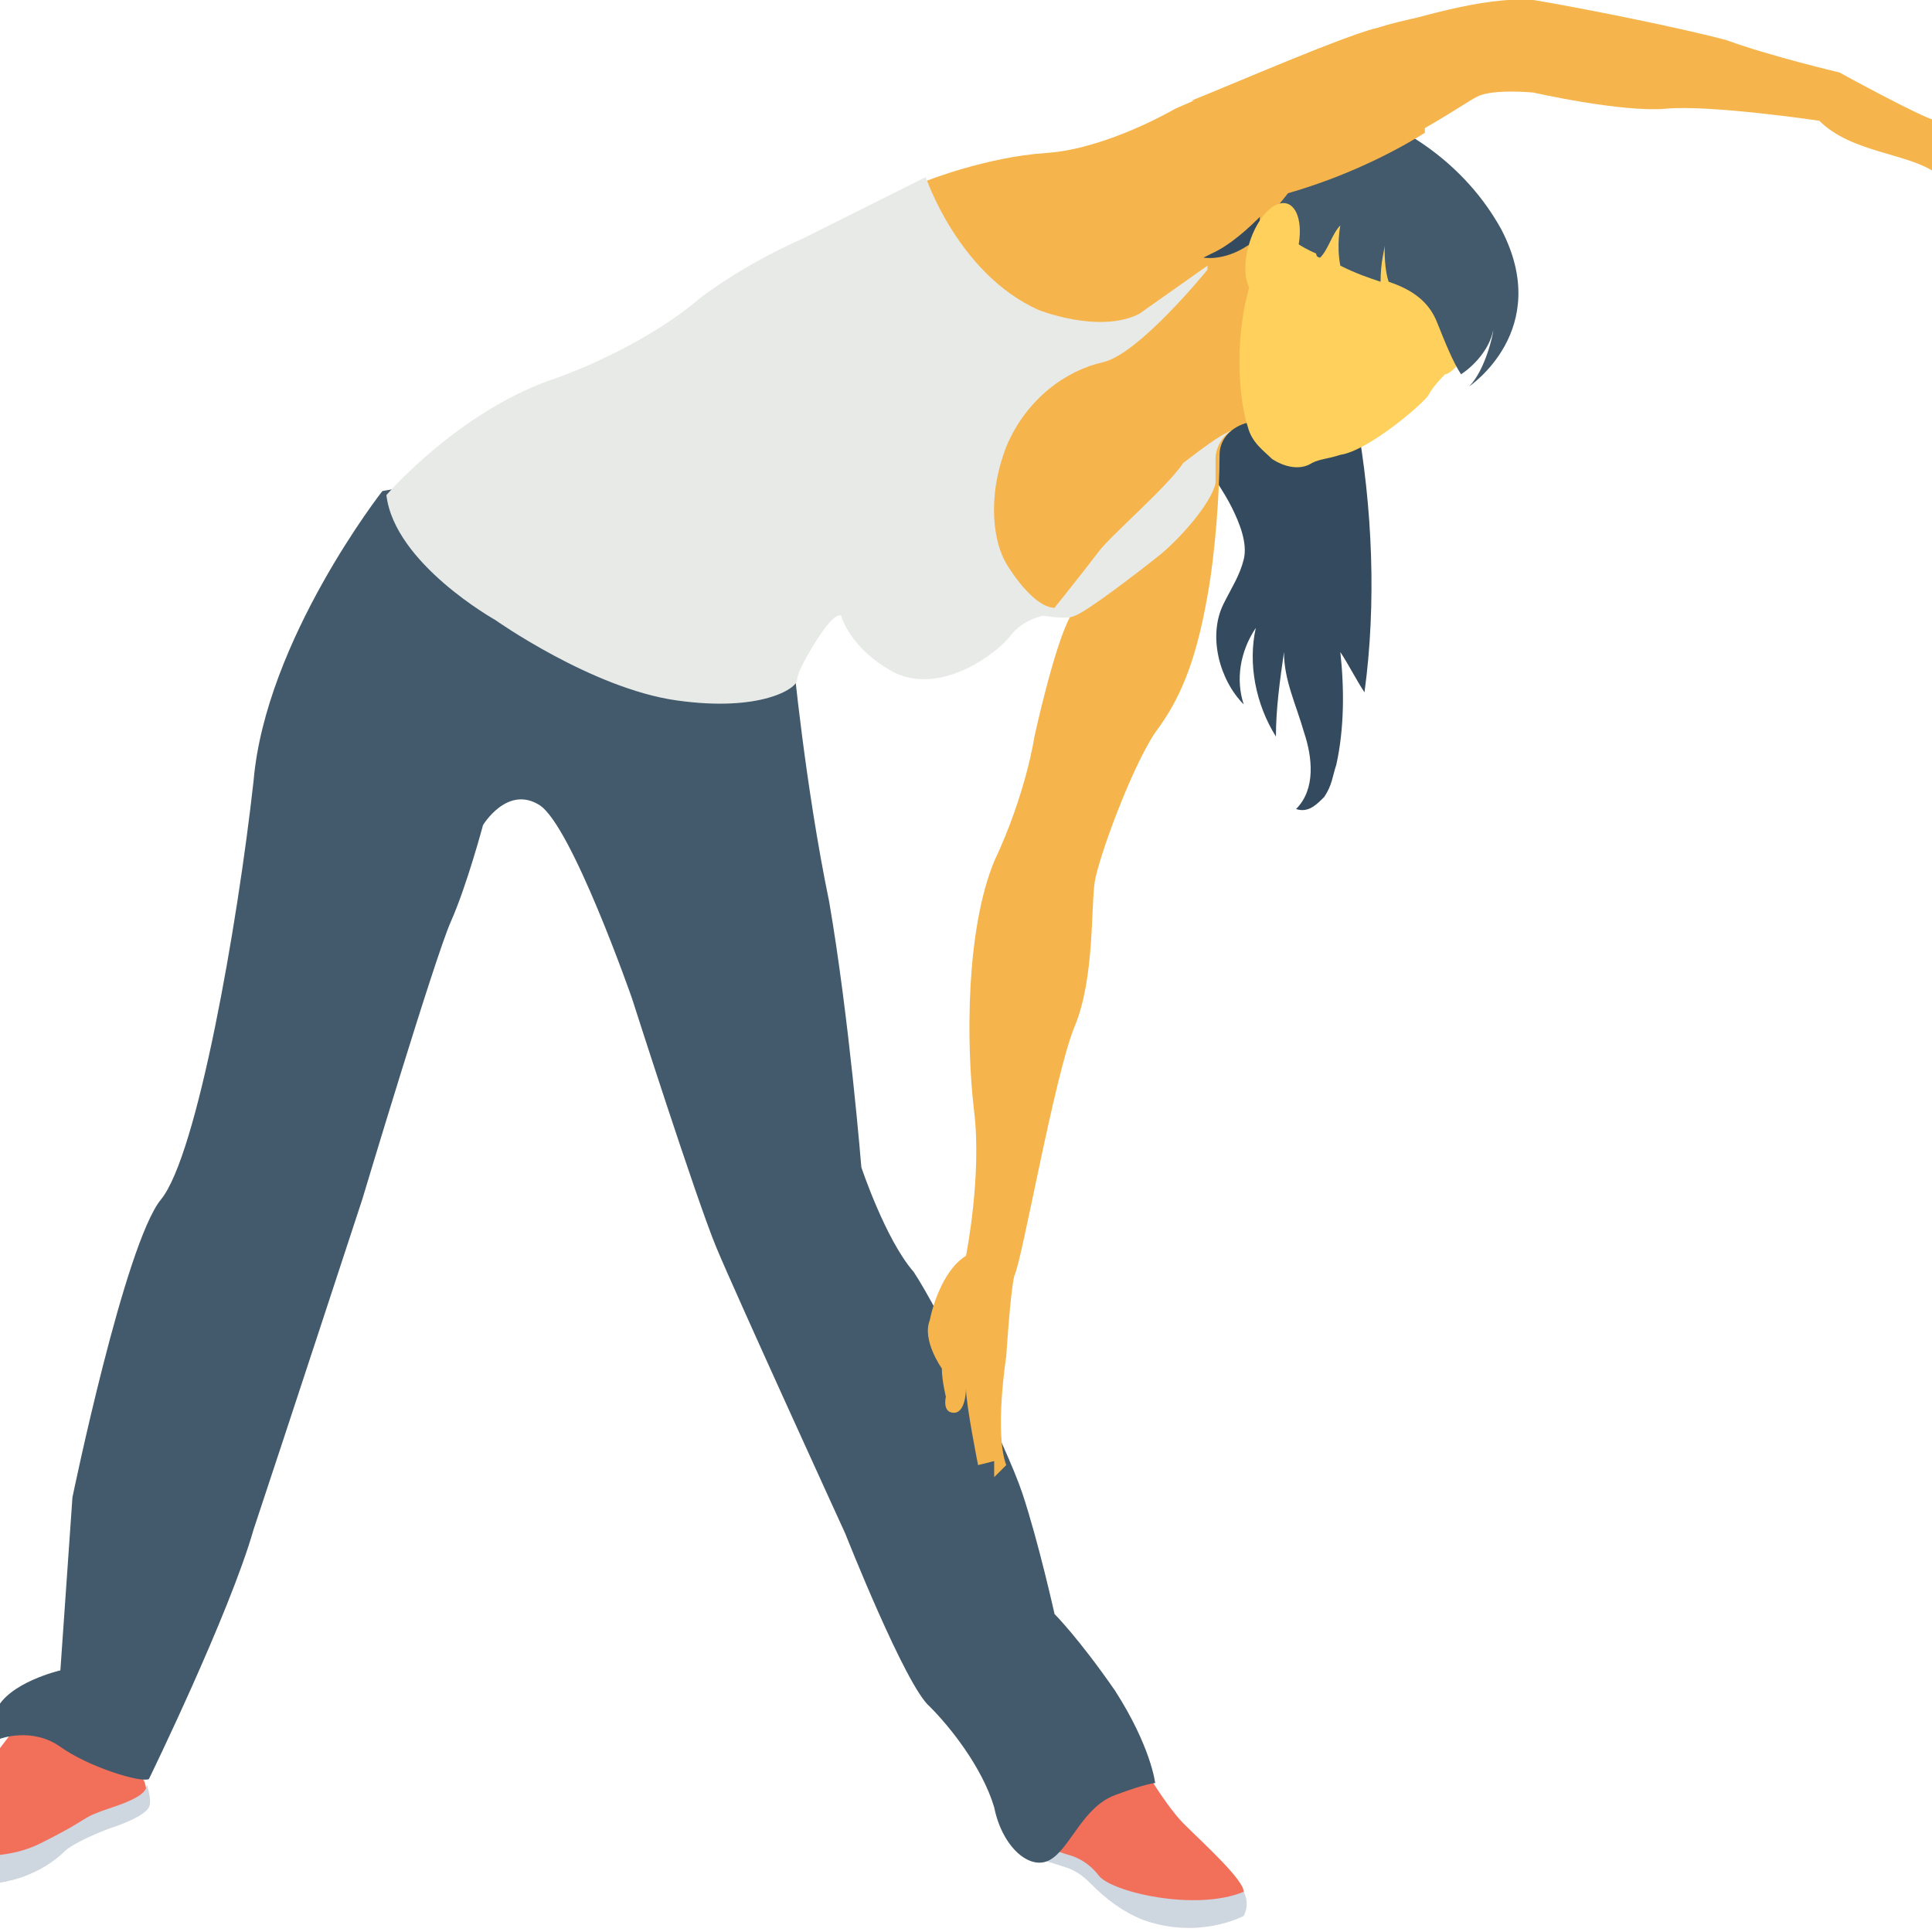 <?xml version="1.0" encoding="utf-8"?>
<!-- Generator: Adobe Illustrator 18.0.0, SVG Export Plug-In . SVG Version: 6.00 Build 0)  -->
<!DOCTYPE svg PUBLIC "-//W3C//DTD SVG 1.1//EN" "http://www.w3.org/Graphics/SVG/1.1/DTD/svg11.dtd">
<svg version="1.1" id="Layer_1" xmlns="http://www.w3.org/2000/svg" xmlns:xlink="http://www.w3.org/1999/xlink" x="0px" y="0px"
	 viewBox="0 0 48 48" enable-background="new 0 0 48 48" xml:space="preserve">
<g>
	<g>
		<g>
			<path fill="#344A5E" d="M32.4,4.7c0,0-2.5,0.8-3,1.8C29,7.6,34.3,7,32.4,4.7z"/>
		</g>
	</g>
	<g>
		<g>
			<path fill="#F26F5A" d="M-1.6,46.7l-0.7-0.9c0,0,0.4-0.7,0.9-0.9c0.5-0.2,1.8-2,1.8-2s3,0.7,3.2,1.4s-0.4,0.8-0.4,0.8
				S-0.6,46.7-1.6,46.7z"/>
		</g>
	</g>
	<g>
		<g>
			<path fill="#CED6E0" d="M-2.3,45.8c0,0,1.9,0.7,3.3,0c1.4-0.7,0.9-0.6,1.8-0.9c0.9-0.3,0.9-0.5,0.8-0.7c0,0,0.2,0.5,0.1,0.7
				c-0.1,0.2-0.6,0.4-0.9,0.5c-0.3,0.1-1,0.4-1.2,0.6c-0.2,0.2-0.8,0.7-1.8,0.8C-1.3,47-2,46.8-2.3,46.5
				C-2.5,46.3-2.3,45.8-2.3,45.8z"/>
		</g>
	</g>
	<g>
		<g>
			<path fill="#F26F5A" d="M28.1,43.4c0,0,0.8,1.4,1.3,1.9c0.5,0.5,1.5,1.4,1.5,1.7c0,0.3-0.2,0.4-0.2,0.4s-2.9,0-3.5-0.7
				c-0.6-0.6-1.9-1-1.9-1L28.1,43.4z"/>
		</g>
	</g>
	<g>
		<g>
			<path fill="#CED6E0" d="M25.5,45.6c0,0,0.4,0.3,1.1,0.5c0,0,0.4,0.1,0.7,0.5c0.3,0.4,2.4,0.9,3.6,0.4c0.1,0.2,0.1,0.4,0,0.6
				c0,0-1.1,0.6-2.5,0.1c-0.5-0.2-0.9-0.5-1.3-0.9c-0.1-0.1-0.3-0.3-0.6-0.4c-0.6-0.2-1.2-0.3-1.4-0.9H25.5z"/>
		</g>
	</g>
	<g>
		<g>
			<path fill="#425A6B" d="M12.3,11.7l-2.8,0.5c0,0-2.9,3.7-3.2,7.2C5.9,23,4.9,28.7,4,29.8c-0.9,1.1-2.2,7.4-2.2,7.4l-0.3,4.3
				c0,0-1.3,0.3-1.6,1c0,0,0,0.5,0.1,0.7c0,0,0.8-0.3,1.5,0.2c0.7,0.5,2,0.9,2.2,0.8c0,0,2-4.1,2.6-6.2c0.7-2.1,2.7-8.2,2.7-8.2
				s1.8-6,2.2-6.9c0.4-0.9,0.8-2.4,0.8-2.4s0.6-1,1.4-0.5c0.8,0.5,2.3,4.8,2.3,4.8s1.6,5,2.1,6.2c0.5,1.2,3.2,7.1,3.2,7.1
				s1.5,3.8,2.1,4.3c0.5,0.5,1.3,1.5,1.6,2.5c0.2,1,0.9,1.6,1.4,1.3c0.5-0.3,0.8-1.3,1.6-1.6c0.8-0.3,1-0.3,1-0.3s-0.1-0.9-1-2.3
				c-0.9-1.3-1.5-1.9-1.5-1.9s-0.4-1.8-0.8-3c-0.4-1.2-2.1-4.6-2.7-5.5C22,30.8,21.4,29,21.4,29s-0.3-3.7-0.8-6.6
				c-0.6-2.9-0.9-6.1-0.9-6.1L12.3,11.7z"/>
		</g>
	</g>
	<g>
		<g>
			<path fill="#344A5E" d="M33.7,10.4c0.4,2.2,0.5,4.6,0.2,6.8c-0.2-0.3-0.4-0.7-0.6-1c0.1,0.9,0.1,1.9-0.1,2.8
				c-0.1,0.3-0.1,0.5-0.3,0.8c-0.2,0.2-0.4,0.4-0.7,0.3c0.5-0.5,0.4-1.3,0.2-1.9c-0.2-0.7-0.5-1.3-0.5-2c-0.1,0.7-0.2,1.4-0.2,2.1
				c-0.5-0.8-0.7-1.8-0.5-2.7c-0.4,0.6-0.5,1.3-0.3,1.9c-0.6-0.6-0.9-1.7-0.5-2.5c0.2-0.4,0.4-0.7,0.5-1.1c0.1-0.4-0.1-0.9-0.3-1.3
				c-0.2-0.4-0.5-0.8-0.7-1.2c-0.4-0.9-0.4-2.1,0.2-3C30.7,7.5,31.7,7,32.8,7c0.2,0,0.5,0,0.7,0.2c0.2,0.1,0.3,0.4,0.1,0.6"/>
		</g>
	</g>
	<g>
		<g>
			<path fill="#F5B54C" d="M32,10.4L31,10.5c-0.4,0.1-0.7,0.4-0.7,0.8c0,0.9-0.1,2.4-0.3,3.5c-0.3,1.7-0.7,2.6-1.3,3.4
				c-0.6,0.9-1.4,3.1-1.5,3.7c-0.1,0.6,0,2.4-0.5,3.6c-0.5,1.2-1.3,5.8-1.5,6.2c-0.1,0.4-0.2,2-0.2,2s-0.3,1.9,0,2.7l-0.3,0.3v-0.4
				l-0.4,0.1c0,0-0.3-1.5-0.3-1.9c0,0,0,0.6-0.3,0.6c-0.3,0-0.2-0.4-0.2-0.4s-0.1-0.4-0.1-0.7c0,0-0.5-0.7-0.3-1.2
				c0.1-0.5,0.4-1.3,0.9-1.6c0,0,0.4-2,0.2-3.6c-0.2-1.7-0.2-4.5,0.5-6.2c0.8-1.7,1-3.1,1-3.1s0.5-2.3,0.9-3L25,15.1l-1.3-5.1
				L23,4.5c0,0,1.5-0.6,3-0.7c1.5-0.1,3.2-1.1,3.2-1.1s4.1-1.8,5-2c0.9-0.2,2.6-0.8,3.9-0.7c1.2,0.2,3.7,0.7,4.8,1
				c1.1,0.4,2.8,0.8,2.8,0.8s2,1.1,2.4,1.2c0,0,0.6,0.8,1.4,1.3c0.8,0.4,0.9,0.5,0.9,0.5l-0.3,0.4c0,0-1.3-0.4-2-0.9
				c-0.7-0.5-2.1-0.5-2.9-1.3c0,0-2.7-0.4-3.8-0.3s-3.3-0.4-3.3-0.4s-1-0.1-1.4,0.1c-0.4,0.2-2.3,1.6-4.7,2.2c0,0-1,1.3-1.9,1.7
				l-0.2,0.1c0,0,0.5,0.1,1.1-0.3l2.3-0.7L32,10.4z"/>
		</g>
	</g>
	<g>
		<g>
			<path fill="#FFD15C" d="M36.6,8.6c0,0-0.5,0.7-0.7,0.7c0,0-0.3,0.3-0.4,0.5c-0.1,0.2-1.5,1.4-2.2,1.5c-0.3,0.1-0.5,0.1-0.7,0.2
				c-0.3,0.2-0.7,0.1-1-0.1c-0.2-0.2-0.5-0.4-0.6-0.8c-0.3-0.9-0.5-3.8,1.1-5.3C33.8,3.9,37.3,6.8,36.6,8.6z"/>
		</g>
	</g>
	<g>
		<g>
			<path fill="#425A6B" d="M36.5,9.6C36.5,9.6,36.6,9.7,36.5,9.6c0.4-0.4,0.6-1.3,0.6-1.4c-0.1,0.5-0.5,0.9-0.8,1.1
				c-0.2-0.3-0.4-0.8-0.6-1.3c-0.2-0.5-0.6-0.8-1.2-1c-0.1-0.3-0.1-0.7-0.1-0.9c0,0.1-0.1,0.4-0.1,0.9c-0.3-0.1-0.6-0.2-1-0.4
				c-0.1-0.5,0-1,0-1c-0.2,0.2-0.3,0.6-0.5,0.8c0,0-0.1,0-0.1-0.1c-1.6-0.7-1.2-1.8-1.2-1.8L34.3,3c0,0,1.9,0.7,3,2.7
				C38.6,8.2,36.5,9.6,36.5,9.6z"/>
		</g>
	</g>
	<g>
		<g>
			<path fill="#F5B54C" d="M35.4,0.4c-0.5,0.1-0.9,0.2-1.2,0.3c-0.8,0.2-3.6,1.4-4.6,1.8h1.7v3.1C31.7,5.2,32,4.8,32,4.8
				c1.4-0.4,2.6-1,3.4-1.5V0.4z"/>
		</g>
	</g>
	<g>
		<g>
			
				<ellipse transform="matrix(0.954 0.301 -0.301 0.954 3.337 -9.222)" fill="#FFD15C" cx="31.6" cy="6.2" rx="0.6" ry="1.2"/>
		</g>
	</g>
	<g>
		<g>
			<path fill="#E8EAE8" d="M30.6,10.7c-0.2,0.1-0.4,0.4-0.4,0.7c0,0.2,0,0.4,0,0.6c0,0,0,0,0,0c-0.1,0.5-0.9,1.4-1.4,1.8
				c-0.5,0.4-1.8,1.4-2.1,1.5c-0.2,0.1-0.7,0-0.8,0c0,0-0.5,0.1-0.8,0.5c-0.3,0.4-1.7,1.5-2.9,0.9c-1.1-0.6-1.3-1.4-1.3-1.4
				s-0.1-0.1-0.4,0.3c-0.3,0.4-0.7,1.1-0.7,1.3c0,0.2-0.9,0.8-3,0.5c-2.1-0.3-4.5-2-4.5-2s-2.5-1.4-2.7-3.1c0,0,1.8-2.1,4.2-2.9
				c1.4-0.5,2.8-1.3,3.6-2c0.8-0.6,1.7-1.1,2.6-1.5L23,4.4c0,0,0.8,2.4,2.8,3.3c0,0,1.5,0.6,2.5,0.1c0,0,1.7-1.2,1.7-1.2v0.1
				c0,0-1.7,2.1-2.6,2.3c-0.9,0.2-1.9,0.9-2.4,2.1c-0.5,1.3-0.3,2.4,0,2.9c0.3,0.5,0.8,1.1,1.2,1.1c0,0,0.8-1,1.1-1.4
				c0.3-0.4,1.7-1.6,2.1-2.2C29.8,11.2,30.3,10.8,30.6,10.7z"/>
		</g>
	</g>
</g>
</svg>
